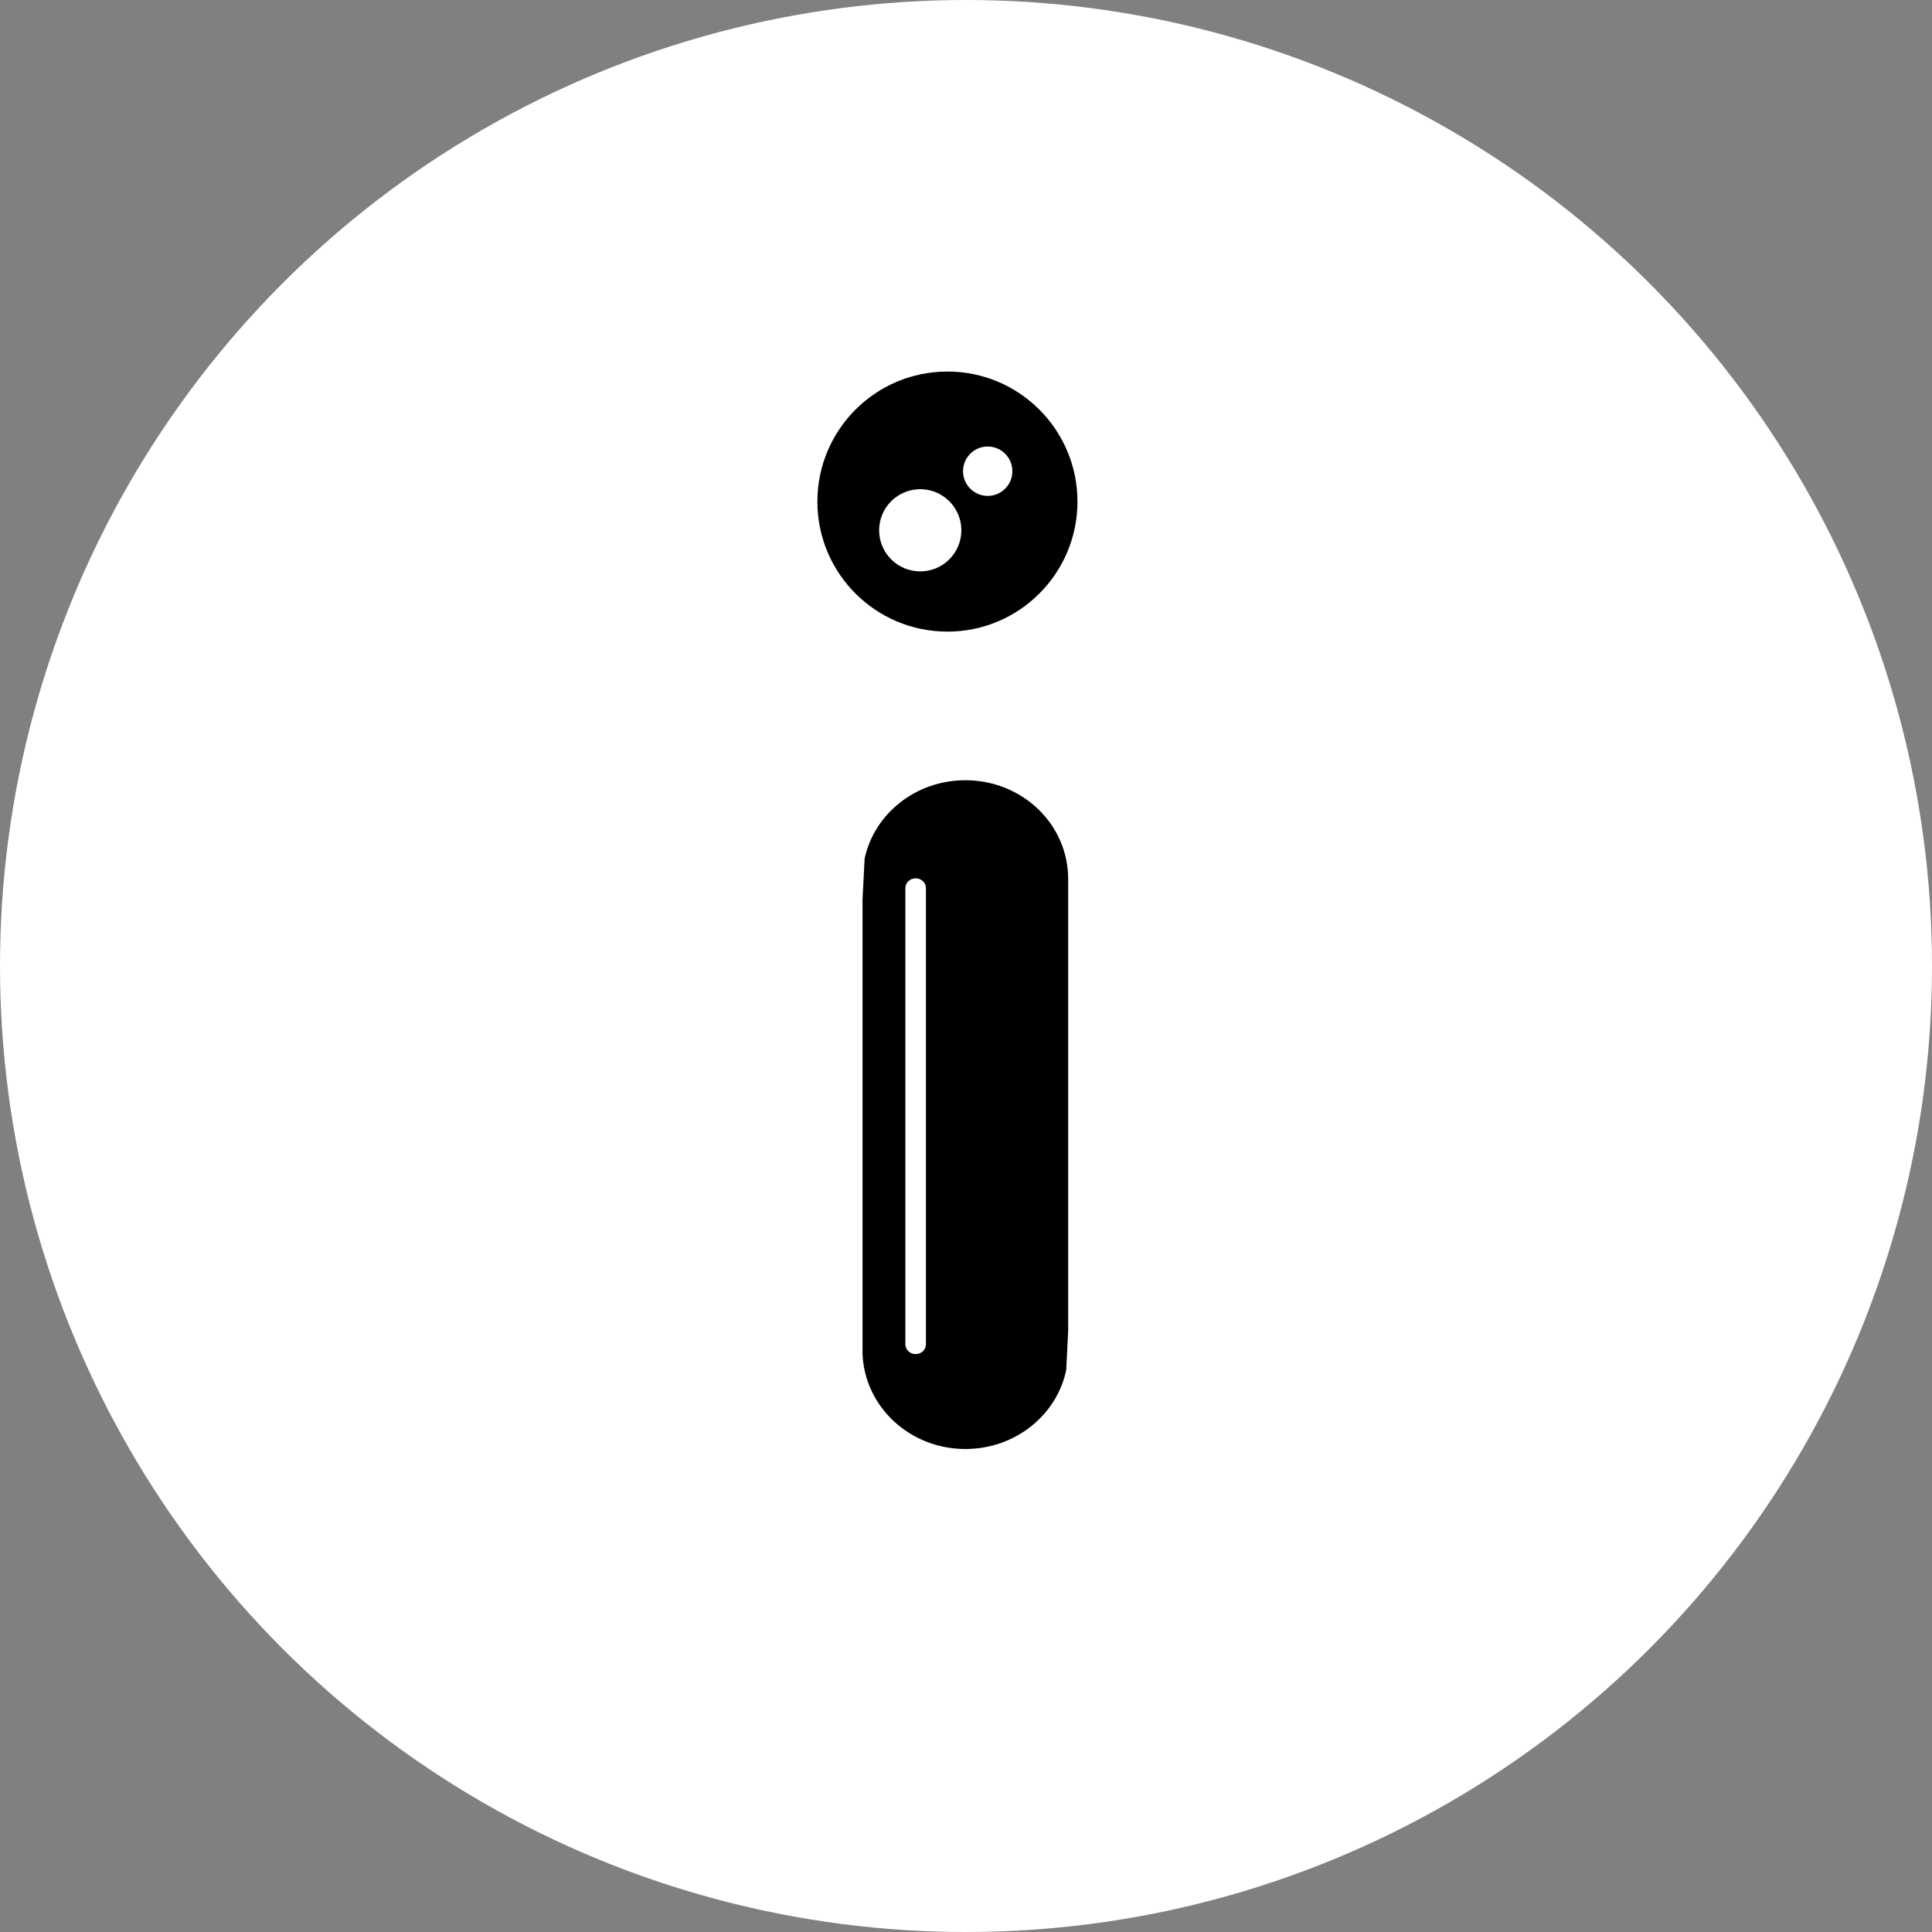 <?xml version="1.0" encoding="UTF-8"?>
<svg width="52px" height="52px" viewBox="0 0 52 52" version="1.1" xmlns="http://www.w3.org/2000/svg" xmlns:xlink="http://www.w3.org/1999/xlink">
    <rect x="0" y="0" width="52" height="52" fill="#808080" stroke="none"/>
    <!-- Generator: Sketch 51.2 (57519) - http://www.bohemiancoding.com/sketch -->
    <title>menu info</title>
    <desc>Created with Sketch.</desc>
    <defs></defs>
    <g id="Page-1" stroke="none" stroke-width="1" fill="none" fill-rule="evenodd">
        <g id="Landing-page" transform="translate(-38, -38)">
            <g id="menu-/-info" transform="translate(38, 38)">
                <circle id="Oval-Copy-5" fill="#FFFFFF" cx="26" cy="26" r="26"></circle>
                <path d="M24.768,13.167 C25.38,13.167 25.875,13.662 25.875,14.273 C25.875,14.884 25.38,15.379 24.768,15.379 C24.158,15.379 23.662,14.884 23.662,14.273 C23.662,13.662 24.158,13.167 24.768,13.167 M26.584,12.018 C26.951,12.018 27.248,12.315 27.248,12.683 C27.248,13.05 26.951,13.347 26.584,13.347 C26.217,13.347 25.92,13.05 25.92,12.683 C25.92,12.315 26.217,12.018 26.584,12.018 M25.5,17 C27.433,17 29,15.433 29,13.5 C29,11.567 27.433,10 25.5,10 C23.567,10 22,11.567 22,13.5 C22,15.433 23.567,17 25.5,17" id="Fill-1" fill="#000000"></path>
                <path d="M24.922,36.182 C24.922,36.327 24.798,36.446 24.645,36.446 C24.492,36.446 24.368,36.327 24.368,36.182 L24.368,23.904 C24.368,23.758 24.492,23.64 24.645,23.64 C24.798,23.64 24.922,23.758 24.922,23.904 L24.922,36.182 Z M28.75,35.813 L28.75,23.664 C28.752,22.184 27.513,21 25.983,21 C24.645,21 23.529,21.906 23.271,23.111 L23.215,24.206 L23.215,36.446 C23.275,37.864 24.486,39 25.983,39 C27.328,39 28.447,38.085 28.698,36.872 L28.75,35.813 Z" id="Fill-3" fill="#000000"></path>
            </g>
        </g>
    </g>
</svg>